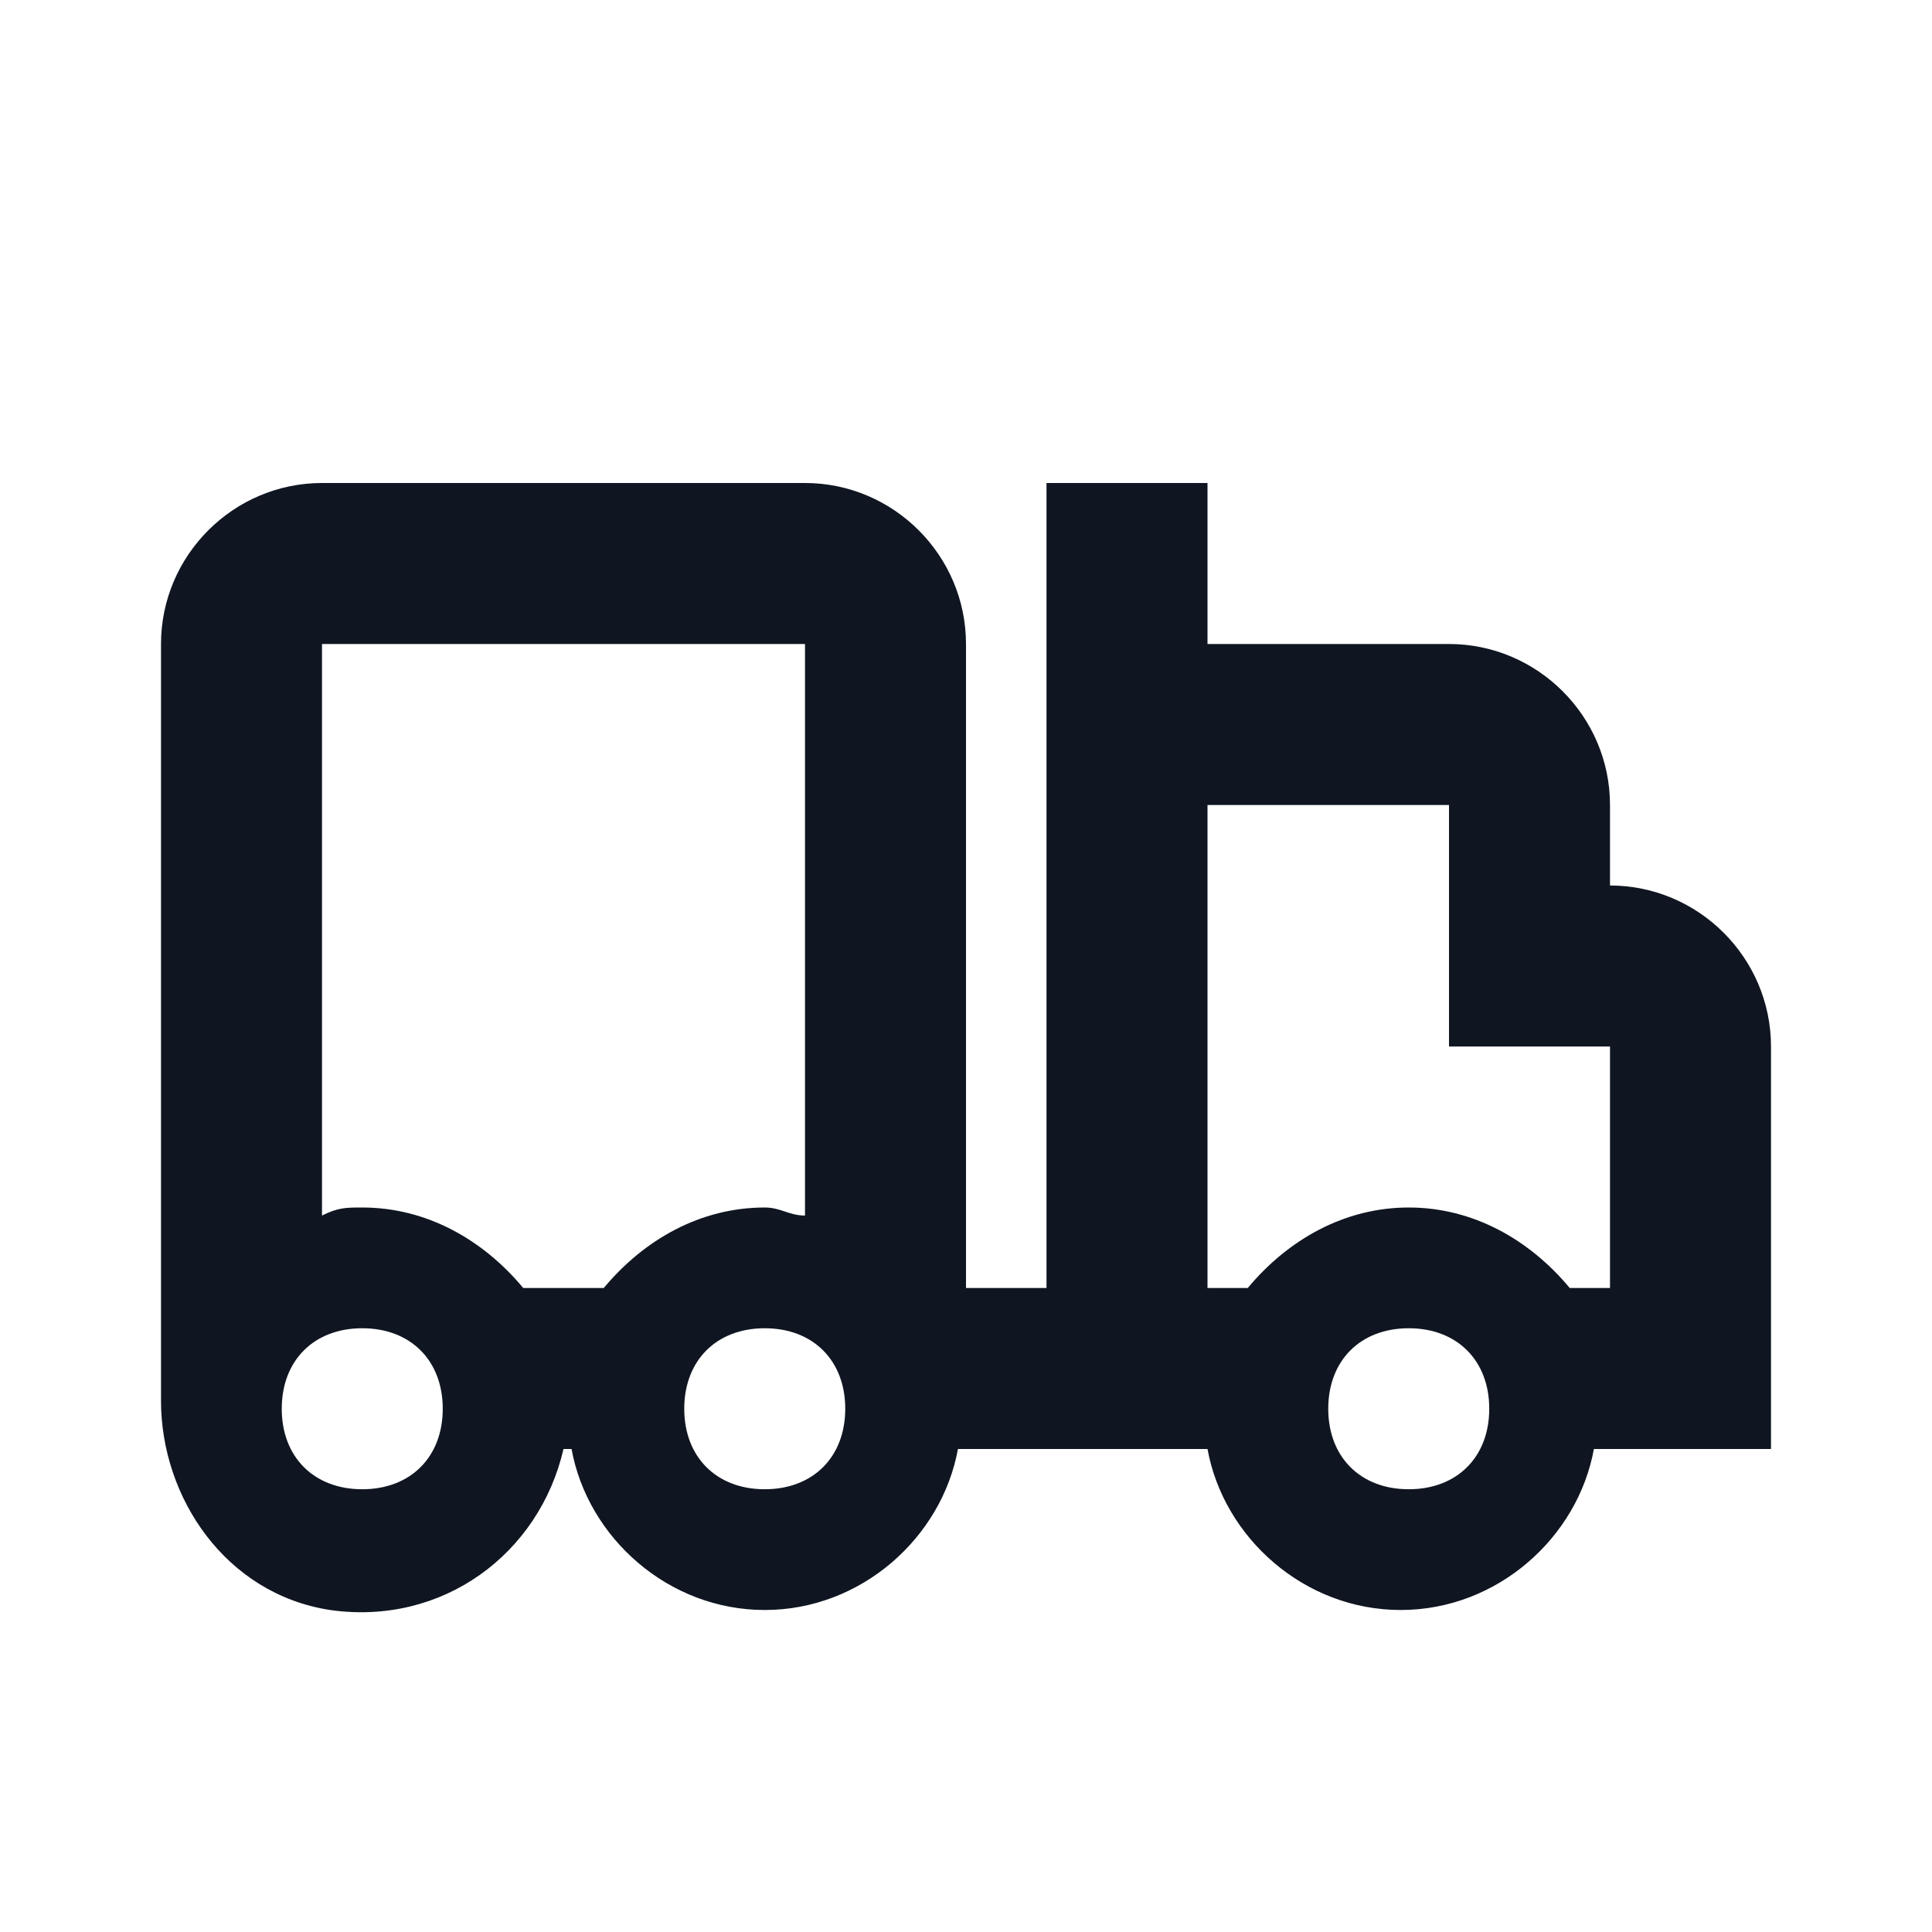 <svg width="24" height="24" viewBox="0 0 24 24" fill="none" xmlns="http://www.w3.org/2000/svg">
<path d="M20 11V10C20 8.9 19.1 8 18 8H15V6H13V16H12V8C12 6.9 11.1 6 10 6H4C2.9 6 2 6.9 2 8V17.4C2 18.6 2.8 19.8 4.1 20C5.5 20.2 6.7 19.3 7 18H7.1C7.3 19.1 8.3 20 9.5 20C10.7 20 11.7 19.1 11.9 18H15C15.2 19.1 16.2 20 17.4 20C18.6 20 19.6 19.1 19.8 18H22V13C22 11.9 21.1 11 20 11ZM4.5 18.5C3.9 18.5 3.5 18.1 3.5 17.5C3.5 16.9 3.9 16.5 4.5 16.5C5.1 16.5 5.5 16.9 5.5 17.5C5.5 18.1 5.1 18.5 4.5 18.5ZM7.5 16H6.5C6 15.4 5.3 15 4.5 15C4.3 15 4.2 15 4 15.1V8H10V15.1C9.8 15.1 9.7 15 9.5 15C8.7 15 8 15.4 7.5 16ZM9.5 18.5C8.9 18.5 8.5 18.1 8.5 17.5C8.5 16.9 8.9 16.5 9.5 16.5C10.1 16.5 10.5 16.9 10.5 17.5C10.5 18.1 10.1 18.5 9.5 18.5ZM17.5 18.5C16.9 18.5 16.5 18.1 16.5 17.5C16.5 16.9 16.9 16.5 17.5 16.5C18.1 16.5 18.5 16.9 18.5 17.5C18.5 18.1 18.1 18.5 17.5 18.5ZM20 16H19.5C19 15.4 18.3 15 17.5 15C16.7 15 16 15.4 15.5 16H15V10H18V13H20V16Z" fill="#0F1621"/>
</svg>
